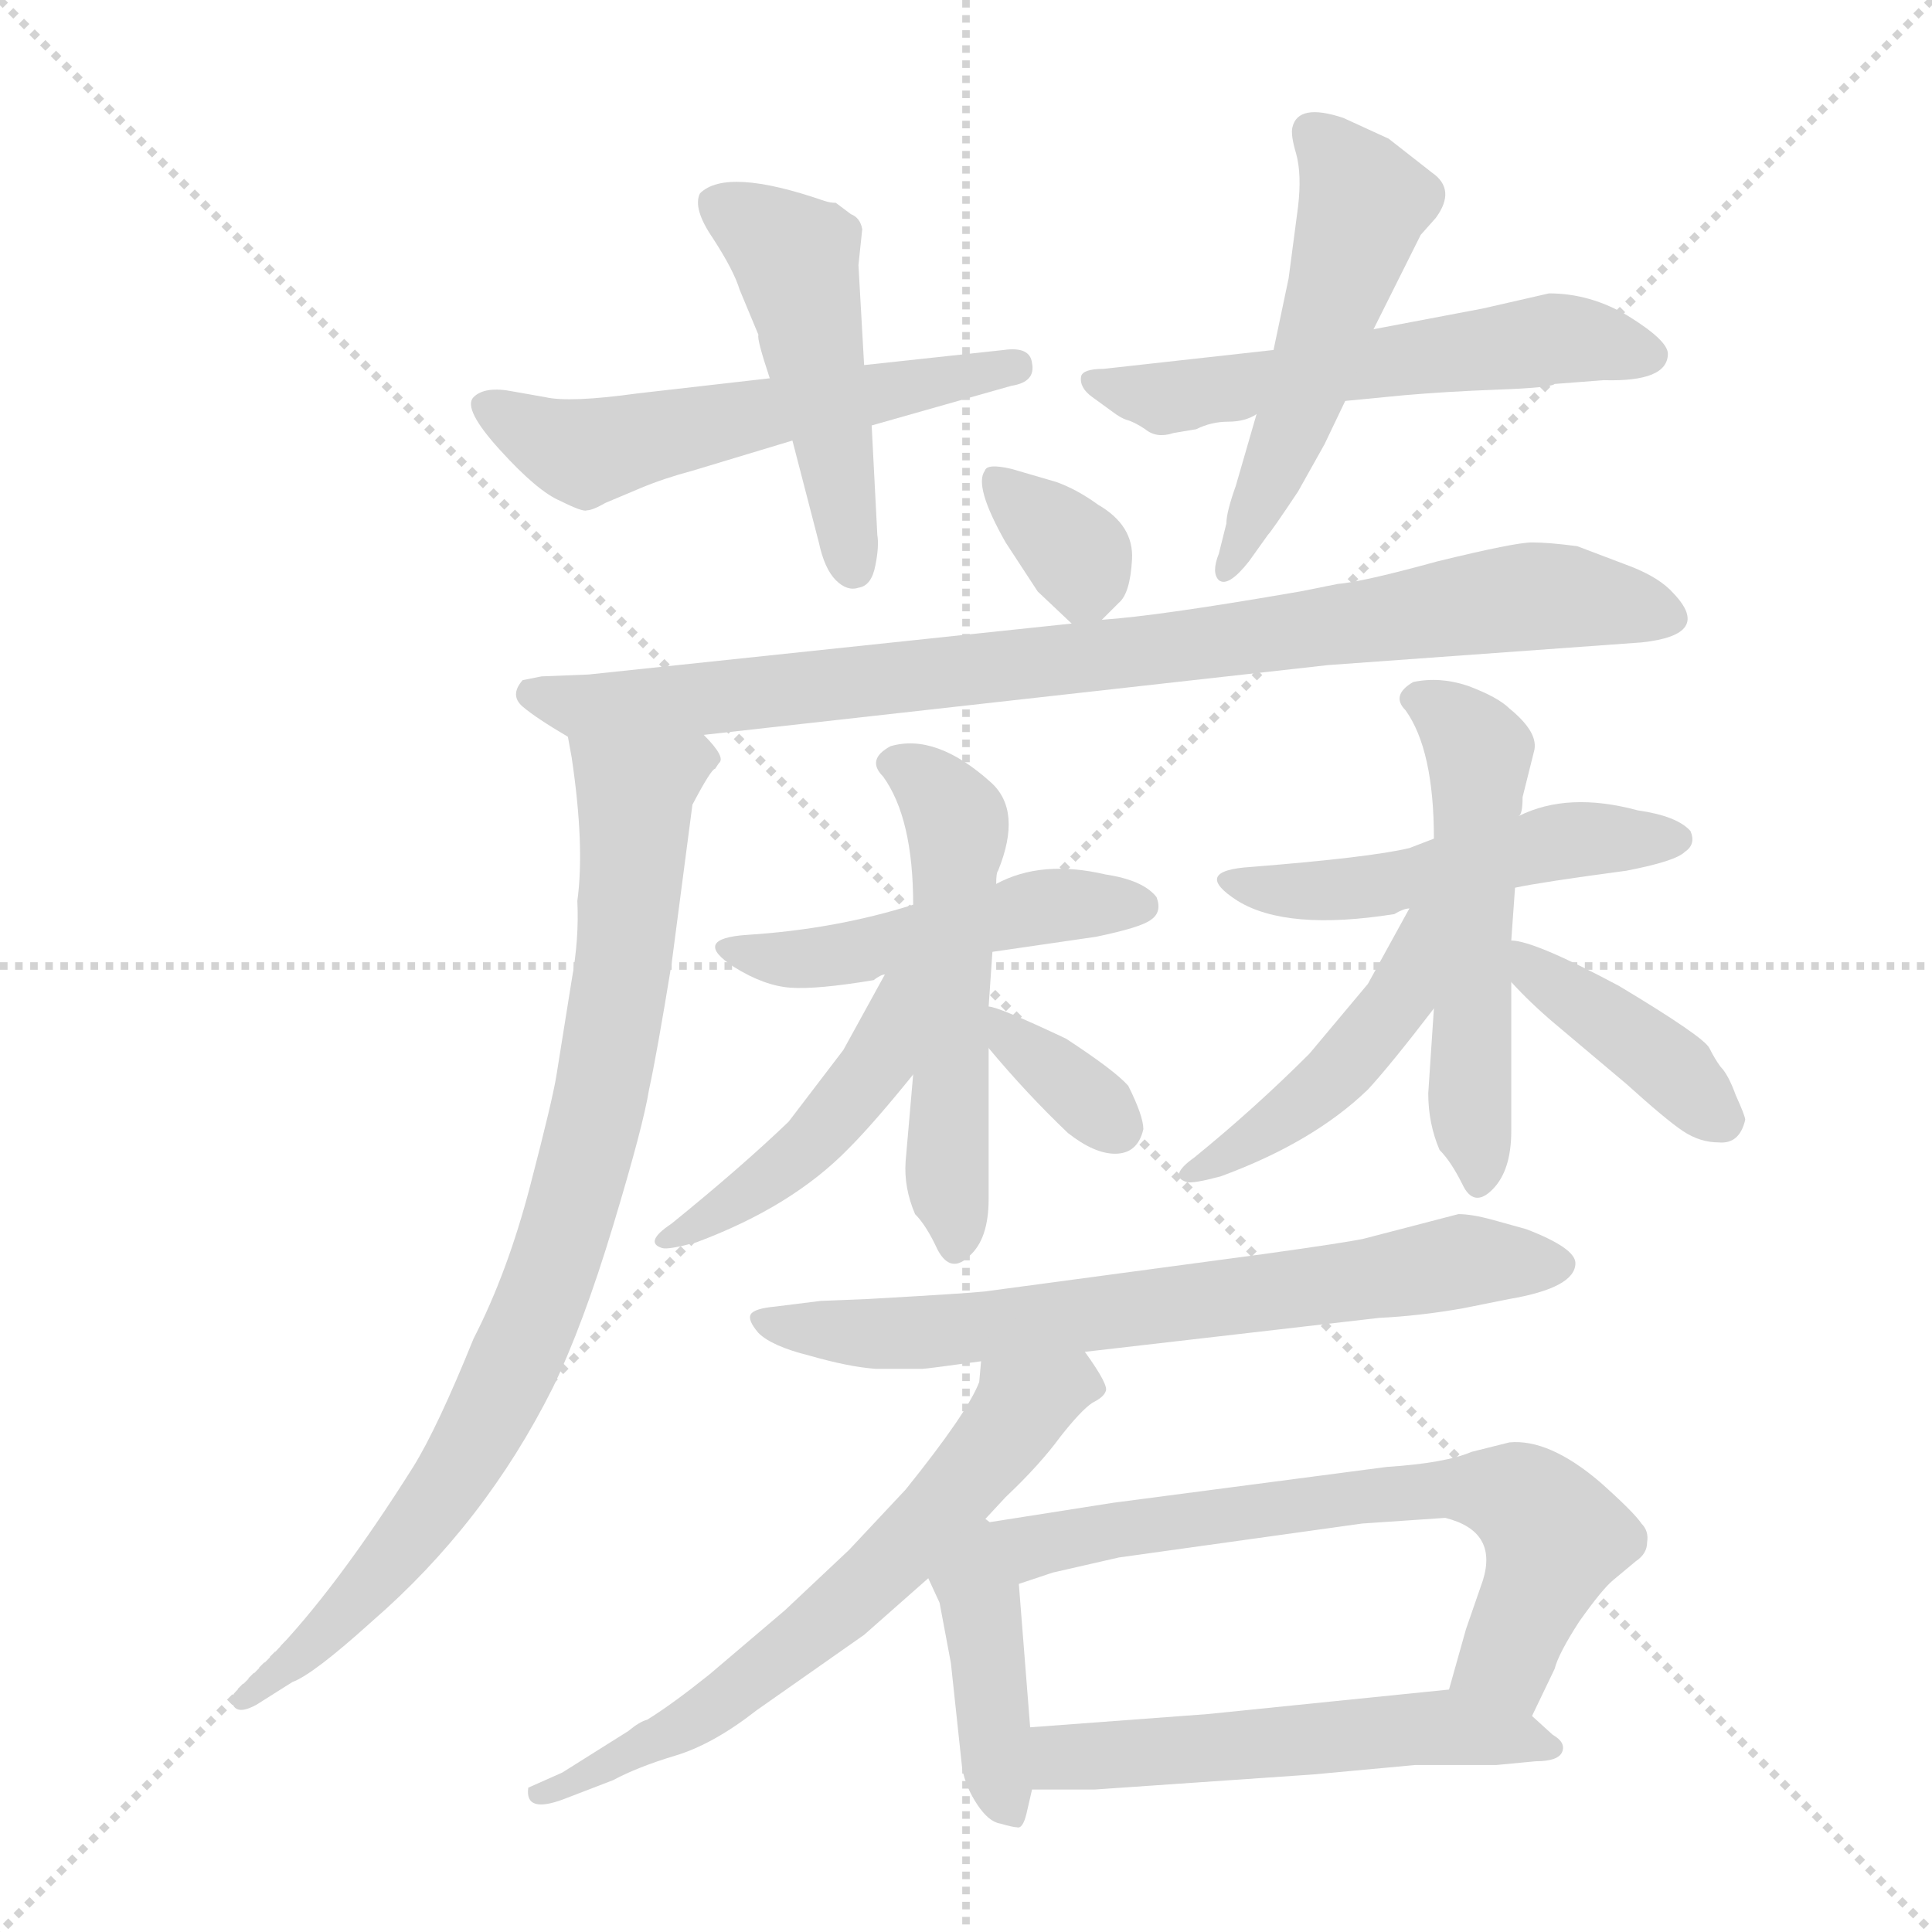 <svg xmlns="http://www.w3.org/2000/svg" version="1.1" viewBox="0 0 1024 1024">
  <g stroke="lightgray" stroke-dasharray="1,1" stroke-width="1" transform="scale(4, 4)">
    <line x1="0" y1="0" x2="256" y2="256" />
    <line x1="256" y1="0" x2="0" y2="256" />
    <line x1="128" y1="0" x2="128" y2="256" />
    <line x1="0" y1="128" x2="256" y2="128" />
  </g>
  <g transform="scale(1.0, -1.0) translate(0.0, -825.50)">
    <style type="text/css">
      
        @keyframes keyframes0 {
          from {
            stroke: blue;
            stroke-dashoffset: 545;
            stroke-width: 128;
          }
          64% {
            animation-timing-function: step-end;
            stroke: blue;
            stroke-dashoffset: 0;
            stroke-width: 128;
          }
          to {
            stroke: black;
            stroke-width: 1024;
          }
        }
        #make-me-a-hanzi-animation-0 {
          animation: keyframes0 0.694s both;
          animation-delay: 0s;
          animation-timing-function: linear;
        }
      
        @keyframes keyframes1 {
          from {
            stroke: blue;
            stroke-dashoffset: 473;
            stroke-width: 128;
          }
          61% {
            animation-timing-function: step-end;
            stroke: blue;
            stroke-dashoffset: 0;
            stroke-width: 128;
          }
          to {
            stroke: black;
            stroke-width: 1024;
          }
        }
        #make-me-a-hanzi-animation-1 {
          animation: keyframes1 0.635s both;
          animation-delay: 0.694s;
          animation-timing-function: linear;
        }
      
        @keyframes keyframes2 {
          from {
            stroke: blue;
            stroke-dashoffset: 553;
            stroke-width: 128;
          }
          64% {
            animation-timing-function: step-end;
            stroke: blue;
            stroke-dashoffset: 0;
            stroke-width: 128;
          }
          to {
            stroke: black;
            stroke-width: 1024;
          }
        }
        #make-me-a-hanzi-animation-2 {
          animation: keyframes2 0.7s both;
          animation-delay: 1.328s;
          animation-timing-function: linear;
        }
      
        @keyframes keyframes3 {
          from {
            stroke: blue;
            stroke-dashoffset: 506;
            stroke-width: 128;
          }
          62% {
            animation-timing-function: step-end;
            stroke: blue;
            stroke-dashoffset: 0;
            stroke-width: 128;
          }
          to {
            stroke: black;
            stroke-width: 1024;
          }
        }
        #make-me-a-hanzi-animation-3 {
          animation: keyframes3 0.662s both;
          animation-delay: 2.028s;
          animation-timing-function: linear;
        }
      
        @keyframes keyframes4 {
          from {
            stroke: blue;
            stroke-dashoffset: 339;
            stroke-width: 128;
          }
          52% {
            animation-timing-function: step-end;
            stroke: blue;
            stroke-dashoffset: 0;
            stroke-width: 128;
          }
          to {
            stroke: black;
            stroke-width: 1024;
          }
        }
        #make-me-a-hanzi-animation-4 {
          animation: keyframes4 0.526s both;
          animation-delay: 2.69s;
          animation-timing-function: linear;
        }
      
        @keyframes keyframes5 {
          from {
            stroke: blue;
            stroke-dashoffset: 856;
            stroke-width: 128;
          }
          74% {
            animation-timing-function: step-end;
            stroke: blue;
            stroke-dashoffset: 0;
            stroke-width: 128;
          }
          to {
            stroke: black;
            stroke-width: 1024;
          }
        }
        #make-me-a-hanzi-animation-5 {
          animation: keyframes5 0.947s both;
          animation-delay: 3.216s;
          animation-timing-function: linear;
        }
      
        @keyframes keyframes6 {
          from {
            stroke: blue;
            stroke-dashoffset: 840;
            stroke-width: 128;
          }
          73% {
            animation-timing-function: step-end;
            stroke: blue;
            stroke-dashoffset: 0;
            stroke-width: 128;
          }
          to {
            stroke: black;
            stroke-width: 1024;
          }
        }
        #make-me-a-hanzi-animation-6 {
          animation: keyframes6 0.934s both;
          animation-delay: 4.163s;
          animation-timing-function: linear;
        }
      
        @keyframes keyframes7 {
          from {
            stroke: blue;
            stroke-dashoffset: 473;
            stroke-width: 128;
          }
          61% {
            animation-timing-function: step-end;
            stroke: blue;
            stroke-dashoffset: 0;
            stroke-width: 128;
          }
          to {
            stroke: black;
            stroke-width: 1024;
          }
        }
        #make-me-a-hanzi-animation-7 {
          animation: keyframes7 0.635s both;
          animation-delay: 5.096s;
          animation-timing-function: linear;
        }
      
        @keyframes keyframes8 {
          from {
            stroke: blue;
            stroke-dashoffset: 529;
            stroke-width: 128;
          }
          63% {
            animation-timing-function: step-end;
            stroke: blue;
            stroke-dashoffset: 0;
            stroke-width: 128;
          }
          to {
            stroke: black;
            stroke-width: 1024;
          }
        }
        #make-me-a-hanzi-animation-8 {
          animation: keyframes8 0.681s both;
          animation-delay: 5.731s;
          animation-timing-function: linear;
        }
      
        @keyframes keyframes9 {
          from {
            stroke: blue;
            stroke-dashoffset: 447;
            stroke-width: 128;
          }
          59% {
            animation-timing-function: step-end;
            stroke: blue;
            stroke-dashoffset: 0;
            stroke-width: 128;
          }
          to {
            stroke: black;
            stroke-width: 1024;
          }
        }
        #make-me-a-hanzi-animation-9 {
          animation: keyframes9 0.614s both;
          animation-delay: 6.412s;
          animation-timing-function: linear;
        }
      
        @keyframes keyframes10 {
          from {
            stroke: blue;
            stroke-dashoffset: 345;
            stroke-width: 128;
          }
          53% {
            animation-timing-function: step-end;
            stroke: blue;
            stroke-dashoffset: 0;
            stroke-width: 128;
          }
          to {
            stroke: black;
            stroke-width: 1024;
          }
        }
        #make-me-a-hanzi-animation-10 {
          animation: keyframes10 0.531s both;
          animation-delay: 7.026s;
          animation-timing-function: linear;
        }
      
        @keyframes keyframes11 {
          from {
            stroke: blue;
            stroke-dashoffset: 490;
            stroke-width: 128;
          }
          61% {
            animation-timing-function: step-end;
            stroke: blue;
            stroke-dashoffset: 0;
            stroke-width: 128;
          }
          to {
            stroke: black;
            stroke-width: 1024;
          }
        }
        #make-me-a-hanzi-animation-11 {
          animation: keyframes11 0.649s both;
          animation-delay: 7.556s;
          animation-timing-function: linear;
        }
      
        @keyframes keyframes12 {
          from {
            stroke: blue;
            stroke-dashoffset: 522;
            stroke-width: 128;
          }
          63% {
            animation-timing-function: step-end;
            stroke: blue;
            stroke-dashoffset: 0;
            stroke-width: 128;
          }
          to {
            stroke: black;
            stroke-width: 1024;
          }
        }
        #make-me-a-hanzi-animation-12 {
          animation: keyframes12 0.675s both;
          animation-delay: 8.205s;
          animation-timing-function: linear;
        }
      
        @keyframes keyframes13 {
          from {
            stroke: blue;
            stroke-dashoffset: 447;
            stroke-width: 128;
          }
          59% {
            animation-timing-function: step-end;
            stroke: blue;
            stroke-dashoffset: 0;
            stroke-width: 128;
          }
          to {
            stroke: black;
            stroke-width: 1024;
          }
        }
        #make-me-a-hanzi-animation-13 {
          animation: keyframes13 0.614s both;
          animation-delay: 8.88s;
          animation-timing-function: linear;
        }
      
        @keyframes keyframes14 {
          from {
            stroke: blue;
            stroke-dashoffset: 397;
            stroke-width: 128;
          }
          56% {
            animation-timing-function: step-end;
            stroke: blue;
            stroke-dashoffset: 0;
            stroke-width: 128;
          }
          to {
            stroke: black;
            stroke-width: 1024;
          }
        }
        #make-me-a-hanzi-animation-14 {
          animation: keyframes14 0.573s both;
          animation-delay: 9.494s;
          animation-timing-function: linear;
        }
      
        @keyframes keyframes15 {
          from {
            stroke: blue;
            stroke-dashoffset: 680;
            stroke-width: 128;
          }
          69% {
            animation-timing-function: step-end;
            stroke: blue;
            stroke-dashoffset: 0;
            stroke-width: 128;
          }
          to {
            stroke: black;
            stroke-width: 1024;
          }
        }
        #make-me-a-hanzi-animation-15 {
          animation: keyframes15 0.803s both;
          animation-delay: 10.067s;
          animation-timing-function: linear;
        }
      
        @keyframes keyframes16 {
          from {
            stroke: blue;
            stroke-dashoffset: 630;
            stroke-width: 128;
          }
          67% {
            animation-timing-function: step-end;
            stroke: blue;
            stroke-dashoffset: 0;
            stroke-width: 128;
          }
          to {
            stroke: black;
            stroke-width: 1024;
          }
        }
        #make-me-a-hanzi-animation-16 {
          animation: keyframes16 0.763s both;
          animation-delay: 10.87s;
          animation-timing-function: linear;
        }
      
        @keyframes keyframes17 {
          from {
            stroke: blue;
            stroke-dashoffset: 404;
            stroke-width: 128;
          }
          57% {
            animation-timing-function: step-end;
            stroke: blue;
            stroke-dashoffset: 0;
            stroke-width: 128;
          }
          to {
            stroke: black;
            stroke-width: 1024;
          }
        }
        #make-me-a-hanzi-animation-17 {
          animation: keyframes17 0.579s both;
          animation-delay: 11.633s;
          animation-timing-function: linear;
        }
      
        @keyframes keyframes18 {
          from {
            stroke: blue;
            stroke-dashoffset: 660;
            stroke-width: 128;
          }
          68% {
            animation-timing-function: step-end;
            stroke: blue;
            stroke-dashoffset: 0;
            stroke-width: 128;
          }
          to {
            stroke: black;
            stroke-width: 1024;
          }
        }
        #make-me-a-hanzi-animation-18 {
          animation: keyframes18 0.787s both;
          animation-delay: 12.212s;
          animation-timing-function: linear;
        }
      
        @keyframes keyframes19 {
          from {
            stroke: blue;
            stroke-dashoffset: 545;
            stroke-width: 128;
          }
          64% {
            animation-timing-function: step-end;
            stroke: blue;
            stroke-dashoffset: 0;
            stroke-width: 128;
          }
          to {
            stroke: black;
            stroke-width: 1024;
          }
        }
        #make-me-a-hanzi-animation-19 {
          animation: keyframes19 0.694s both;
          animation-delay: 12.999s;
          animation-timing-function: linear;
        }
      
    </style>
    
      <path d="M 367 576 L 420 592 L 462 600 L 536 621 Q 549 623 547 633 Q 546 642 532 640 L 458 632 L 408 625 L 338 617 Q 302 612 289 615 L 272 618 Q 257 621 251 615 Q 245 609 265 587 Q 285 565 297 560 Q 309 554 311 555 Q 314 555 321 559 L 340 567 Q 352 572 367 576 Z" fill="lightgray" />
    
      <path d="M 420 592 L 434 538 Q 437 524 443 518 Q 449 512 455 514 Q 462 515 464 526 Q 466 536 465 542 L 462 600 L 458 632 L 455 685 L 457 704 Q 456 710 451 712 L 443 718 Q 440 718 437 719 Q 385 737 371 723 Q 367 715 378 699 Q 389 682 392 672 L 402 648 Q 401 646 408 625 L 420 592 Z" fill="lightgray" />
    
      <path d="M 675 640 L 585 630 Q 574 630 573 626 Q 572 620 579 615 L 590 607 Q 594 604 597 603 Q 601 602 607 598 Q 613 593 622 596 L 634 598 Q 642 602 651 602 Q 660 602 666 606 L 713 613 L 744 616 Q 767 618 794 619 Q 822 620 824 622 L 850 624 Q 884 623 884 638 Q 884 645 863 658 Q 843 670 821 670 L 786 662 L 728 651 L 675 640 Z" fill="lightgray" />
    
      <path d="M 666 606 L 655 568 Q 650 554 650 548 L 646 532 Q 642 522 646 518 Q 651 514 662 528 L 672 542 Q 674 544 688 565 L 702 590 L 713 613 L 728 651 L 753 701 L 761 710 Q 772 725 759 734 L 736 752 L 712 763 Q 688 771 685 758 Q 684 754 687 744 Q 690 733 688 716 L 683 678 L 675 640 L 666 606 Z" fill="lightgray" />
    
      <path d="M 584 497 L 593 506 Q 599 511 600 529 Q 601 547 582 558 Q 571 566 560 570 L 536 577 Q 523 580 522 576 Q 516 568 533 538 L 550 512 L 568 495 C 575 488 575 488 584 497 Z" fill="lightgray" />
    
      <path d="M 568 495 L 312 468 L 287 467 L 277 465 Q 270 457 277 451 Q 284 445 301 435 C 311 429 343 433 373 436 L 704 473 L 870 485 Q 908 489 887 511 Q 880 519 865 525 L 836 536 Q 821 538 812 538 Q 803 538 762 528 Q 722 517 709 516 L 689 512 Q 614 499 584 497 L 568 495 Z" fill="lightgray" />
    
      <path d="M 301 435 L 303 424 Q 310 377 306 348 Q 307 328 303 306 L 295 256 Q 293 243 281 197 Q 269 151 251 116 Q 232 69 219 48 Q 178 -17 144 -52 L 125 -71 Q 121 -75 124 -79 Q 127 -83 136 -78 L 155 -66 Q 166 -62 197 -34 Q 257 18 293 90 Q 309 123 325 176 Q 341 229 344 248 Q 348 266 356 315 L 367 399 Q 377 418 379 418 L 381 421 Q 385 424 373 436 C 360 463 296 465 301 435 Z" fill="lightgray" />
    
      <path d="M 389 313 Q 405 303 419 302 Q 433 301 463 306 Q 467 309 469 309 L 526 321 L 581 329 Q 605 334 610 338 Q 616 342 613 350 Q 606 359 586 362 Q 552 370 528 357 L 484 346 Q 443 333 396 330 Q 366 328 389 313 Z" fill="lightgray" />
    
      <path d="M 484 256 L 480 210 Q 479 196 485 182 Q 491 176 497 163 Q 504 150 514 160 Q 524 169 524 190 L 524 270 L 524 292 L 526 321 L 528 357 Q 528 363 529 364 Q 542 396 525 411 Q 496 437 472 430 Q 459 423 468 414 Q 484 392 484 346 L 484 256 Z" fill="lightgray" />
    
      <path d="M 469 309 L 447 269 L 418 231 Q 393 207 356 177 Q 341 167 351 164 Q 354 163 369 167 Q 420 186 450 217 Q 463 230 484 256 C 534 317 483 335 469 309 Z" fill="lightgray" />
    
      <path d="M 524 270 Q 544 246 566 225 Q 580 214 591 214 Q 603 214 606 227 Q 606 234 598 250 Q 591 258 565 275 Q 529 292 524 292 C 501 297 505 293 524 270 Z" fill="lightgray" />
    
      <path d="M 760 381 L 747 376 Q 726 371 663 366 Q 631 364 656 348 Q 682 332 739 341 Q 744 344 747 344 L 803 355 Q 817 358 862 364 Q 888 369 893 374 Q 899 378 896 385 Q 889 393 868 396 Q 831 406 805 393 L 760 381 Z" fill="lightgray" />
    
      <path d="M 760 291 L 757 246 Q 757 230 763 216 Q 769 210 775 198 Q 781 185 791 195 Q 801 205 801 226 L 801 305 L 801 327 L 803 355 C 805 385 804 389 805 393 Q 807 394 807 403 L 813 427 Q 816 437 800 450 Q 794 456 778 462 Q 763 467 749 464 Q 737 457 745 449 Q 760 428 760 381 L 760 291 Z" fill="lightgray" />
    
      <path d="M 747 344 L 725 304 L 694 267 Q 665 238 633 212 Q 619 202 629 199 Q 632 198 647 202 Q 696 220 725 248 Q 737 261 760 291 C 807 353 761 370 747 344 Z" fill="lightgray" />
    
      <path d="M 801 305 Q 811 294 824 283 L 862 251 Q 883 232 892 226 Q 901 220 911 220 Q 922 219 925 232 Q 925 234 920 245 Q 916 256 912 260 Q 909 264 906 270 Q 903 276 858 303 Q 813 327 801 327 C 777 330 781 327 801 305 Z" fill="lightgray" />
    
      <path d="M 575 109 L 731 127 Q 752 128 775 132 L 800 137 Q 835 143 835 156 Q 835 164 809 174 L 791 179 Q 780 182 773 182 L 723 169 Q 714 167 671 161 L 522 141 Q 513 140 460 137 L 435 136 L 411 133 Q 400 132 398 129 Q 396 126 402 119 Q 409 112 429 107 Q 450 101 464 100 L 489 100 Q 491 100 520 104 L 575 109 Z" fill="lightgray" />
    
      <path d="M 520 104 L 519 93 Q 513 77 480 36 L 450 4 L 416 -28 L 376 -62 Q 356 -78 343 -86 Q 339 -87 333 -92 L 298 -114 L 280 -122 Q 278 -136 299 -128 L 325 -118 Q 338 -111 358 -105 Q 378 -99 401 -81 L 458 -41 L 492 -11 L 520 18 L 533 32 Q 551 49 562 64 Q 573 78 579 82 Q 585 85 586 88 Q 588 91 575 109 C 558 134 523 134 520 104 Z" fill="lightgray" />
    
      <path d="M 492 -11 L 498 -24 L 504 -56 L 510 -112 Q 512 -122 518 -131 Q 524 -140 530 -141 Q 537 -143 539 -143 Q 542 -144 544 -136 L 547 -123 L 546 -90 L 540 -14 C 536 39 468 40 492 -11 Z" fill="lightgray" />
    
      <path d="M 812 -84 L 824 -59 Q 826 -51 837 -34 Q 849 -17 855 -12 L 867 -2 Q 873 2 873 8 Q 874 14 870 18 Q 866 24 848 40 Q 821 63 800 61 L 780 56 Q 766 50 735 48 L 590 29 L 520 18 C 490 13 512 -23 540 -14 L 558 -8 L 593 0 L 722 18 L 766 21 Q 794 14 786 -12 L 777 -38 L 768 -70 C 760 -99 799 -111 812 -84 Z" fill="lightgray" />
    
      <path d="M 547 -123 L 580 -123 L 696 -115 L 750 -110 L 793 -110 L 814 -108 Q 826 -108 828 -103 Q 830 -98 823 -94 L 812 -84 C 794 -67 794 -67 768 -70 L 640 -83 L 546 -90 C 516 -92 517 -123 547 -123 Z" fill="lightgray" />
    
    
      <clipPath id="make-me-a-hanzi-clip-0">
        <path d="M 367 576 L 420 592 L 462 600 L 536 621 Q 549 623 547 633 Q 546 642 532 640 L 458 632 L 408 625 L 338 617 Q 302 612 289 615 L 272 618 Q 257 621 251 615 Q 245 609 265 587 Q 285 565 297 560 Q 309 554 311 555 Q 314 555 321 559 L 340 567 Q 352 572 367 576 Z" />
      </clipPath>
      <path clip-path="url(#make-me-a-hanzi-clip-0)" d="M 258 610 L 310 585 L 537 631" fill="none" id="make-me-a-hanzi-animation-0" stroke-dasharray="417 834" stroke-linecap="round" />
    
      <clipPath id="make-me-a-hanzi-clip-1">
        <path d="M 420 592 L 434 538 Q 437 524 443 518 Q 449 512 455 514 Q 462 515 464 526 Q 466 536 465 542 L 462 600 L 458 632 L 455 685 L 457 704 Q 456 710 451 712 L 443 718 Q 440 718 437 719 Q 385 737 371 723 Q 367 715 378 699 Q 389 682 392 672 L 402 648 Q 401 646 408 625 L 420 592 Z" />
      </clipPath>
      <path clip-path="url(#make-me-a-hanzi-clip-1)" d="M 379 718 L 421 689 L 452 526" fill="none" id="make-me-a-hanzi-animation-1" stroke-dasharray="345 690" stroke-linecap="round" />
    
      <clipPath id="make-me-a-hanzi-clip-2">
        <path d="M 675 640 L 585 630 Q 574 630 573 626 Q 572 620 579 615 L 590 607 Q 594 604 597 603 Q 601 602 607 598 Q 613 593 622 596 L 634 598 Q 642 602 651 602 Q 660 602 666 606 L 713 613 L 744 616 Q 767 618 794 619 Q 822 620 824 622 L 850 624 Q 884 623 884 638 Q 884 645 863 658 Q 843 670 821 670 L 786 662 L 728 651 L 675 640 Z" />
      </clipPath>
      <path clip-path="url(#make-me-a-hanzi-clip-2)" d="M 581 623 L 617 614 L 820 646 L 874 638" fill="none" id="make-me-a-hanzi-animation-2" stroke-dasharray="425 850" stroke-linecap="round" />
    
      <clipPath id="make-me-a-hanzi-clip-3">
        <path d="M 666 606 L 655 568 Q 650 554 650 548 L 646 532 Q 642 522 646 518 Q 651 514 662 528 L 672 542 Q 674 544 688 565 L 702 590 L 713 613 L 728 651 L 753 701 L 761 710 Q 772 725 759 734 L 736 752 L 712 763 Q 688 771 685 758 Q 684 754 687 744 Q 690 733 688 716 L 683 678 L 675 640 L 666 606 Z" />
      </clipPath>
      <path clip-path="url(#make-me-a-hanzi-clip-3)" d="M 698 753 L 723 718 L 687 604 L 649 525" fill="none" id="make-me-a-hanzi-animation-3" stroke-dasharray="378 756" stroke-linecap="round" />
    
      <clipPath id="make-me-a-hanzi-clip-4">
        <path d="M 584 497 L 593 506 Q 599 511 600 529 Q 601 547 582 558 Q 571 566 560 570 L 536 577 Q 523 580 522 576 Q 516 568 533 538 L 550 512 L 568 495 C 575 488 575 488 584 497 Z" />
      </clipPath>
      <path clip-path="url(#make-me-a-hanzi-clip-4)" d="M 529 571 L 572 531 L 571 507" fill="none" id="make-me-a-hanzi-animation-4" stroke-dasharray="211 422" stroke-linecap="round" />
    
      <clipPath id="make-me-a-hanzi-clip-5">
        <path d="M 568 495 L 312 468 L 287 467 L 277 465 Q 270 457 277 451 Q 284 445 301 435 C 311 429 343 433 373 436 L 704 473 L 870 485 Q 908 489 887 511 Q 880 519 865 525 L 836 536 Q 821 538 812 538 Q 803 538 762 528 Q 722 517 709 516 L 689 512 Q 614 499 584 497 L 568 495 Z" />
      </clipPath>
      <path clip-path="url(#make-me-a-hanzi-clip-5)" d="M 284 458 L 301 451 L 379 455 L 805 509 L 846 507 L 878 498" fill="none" id="make-me-a-hanzi-animation-5" stroke-dasharray="728 1456" stroke-linecap="round" />
    
      <clipPath id="make-me-a-hanzi-clip-6">
        <path d="M 301 435 L 303 424 Q 310 377 306 348 Q 307 328 303 306 L 295 256 Q 293 243 281 197 Q 269 151 251 116 Q 232 69 219 48 Q 178 -17 144 -52 L 125 -71 Q 121 -75 124 -79 Q 127 -83 136 -78 L 155 -66 Q 166 -62 197 -34 Q 257 18 293 90 Q 309 123 325 176 Q 341 229 344 248 Q 348 266 356 315 L 367 399 Q 377 418 379 418 L 381 421 Q 385 424 373 436 C 360 463 296 465 301 435 Z" />
      </clipPath>
      <path clip-path="url(#make-me-a-hanzi-clip-6)" d="M 374 424 L 336 405 L 325 278 L 306 192 L 274 106 L 240 41 L 213 5 L 170 -43 L 130 -76" fill="none" id="make-me-a-hanzi-animation-6" stroke-dasharray="712 1424" stroke-linecap="round" />
    
      <clipPath id="make-me-a-hanzi-clip-7">
        <path d="M 389 313 Q 405 303 419 302 Q 433 301 463 306 Q 467 309 469 309 L 526 321 L 581 329 Q 605 334 610 338 Q 616 342 613 350 Q 606 359 586 362 Q 552 370 528 357 L 484 346 Q 443 333 396 330 Q 366 328 389 313 Z" />
      </clipPath>
      <path clip-path="url(#make-me-a-hanzi-clip-7)" d="M 389 323 L 415 316 L 436 318 L 551 345 L 602 346" fill="none" id="make-me-a-hanzi-animation-7" stroke-dasharray="345 690" stroke-linecap="round" />
    
      <clipPath id="make-me-a-hanzi-clip-8">
        <path d="M 484 256 L 480 210 Q 479 196 485 182 Q 491 176 497 163 Q 504 150 514 160 Q 524 169 524 190 L 524 270 L 524 292 L 526 321 L 528 357 Q 528 363 529 364 Q 542 396 525 411 Q 496 437 472 430 Q 459 423 468 414 Q 484 392 484 346 L 484 256 Z" />
      </clipPath>
      <path clip-path="url(#make-me-a-hanzi-clip-8)" d="M 473 421 L 488 415 L 507 389 L 502 231 L 506 165" fill="none" id="make-me-a-hanzi-animation-8" stroke-dasharray="401 802" stroke-linecap="round" />
    
      <clipPath id="make-me-a-hanzi-clip-9">
        <path d="M 469 309 L 447 269 L 418 231 Q 393 207 356 177 Q 341 167 351 164 Q 354 163 369 167 Q 420 186 450 217 Q 463 230 484 256 C 534 317 483 335 469 309 Z" />
      </clipPath>
      <path clip-path="url(#make-me-a-hanzi-clip-9)" d="M 478 305 L 465 261 L 434 224 L 389 187 L 354 170" fill="none" id="make-me-a-hanzi-animation-9" stroke-dasharray="319 638" stroke-linecap="round" />
    
      <clipPath id="make-me-a-hanzi-clip-10">
        <path d="M 524 270 Q 544 246 566 225 Q 580 214 591 214 Q 603 214 606 227 Q 606 234 598 250 Q 591 258 565 275 Q 529 292 524 292 C 501 297 505 293 524 270 Z" />
      </clipPath>
      <path clip-path="url(#make-me-a-hanzi-clip-10)" d="M 526 287 L 592 228" fill="none" id="make-me-a-hanzi-animation-10" stroke-dasharray="217 434" stroke-linecap="round" />
    
      <clipPath id="make-me-a-hanzi-clip-11">
        <path d="M 760 381 L 747 376 Q 726 371 663 366 Q 631 364 656 348 Q 682 332 739 341 Q 744 344 747 344 L 803 355 Q 817 358 862 364 Q 888 369 893 374 Q 899 378 896 385 Q 889 393 868 396 Q 831 406 805 393 L 760 381 Z" />
      </clipPath>
      <path clip-path="url(#make-me-a-hanzi-clip-11)" d="M 656 359 L 685 353 L 728 355 L 829 380 L 886 382" fill="none" id="make-me-a-hanzi-animation-11" stroke-dasharray="362 724" stroke-linecap="round" />
    
      <clipPath id="make-me-a-hanzi-clip-12">
        <path d="M 760 291 L 757 246 Q 757 230 763 216 Q 769 210 775 198 Q 781 185 791 195 Q 801 205 801 226 L 801 305 L 801 327 L 803 355 C 805 385 804 389 805 393 Q 807 394 807 403 L 813 427 Q 816 437 800 450 Q 794 456 778 462 Q 763 467 749 464 Q 737 457 745 449 Q 760 428 760 381 L 760 291 Z" />
      </clipPath>
      <path clip-path="url(#make-me-a-hanzi-clip-12)" d="M 757 454 L 784 426 L 779 240 L 784 199" fill="none" id="make-me-a-hanzi-animation-12" stroke-dasharray="394 788" stroke-linecap="round" />
    
      <clipPath id="make-me-a-hanzi-clip-13">
        <path d="M 747 344 L 725 304 L 694 267 Q 665 238 633 212 Q 619 202 629 199 Q 632 198 647 202 Q 696 220 725 248 Q 737 261 760 291 C 807 353 761 370 747 344 Z" />
      </clipPath>
      <path clip-path="url(#make-me-a-hanzi-clip-13)" d="M 755 340 L 741 294 L 709 256 L 652 213 L 632 205" fill="none" id="make-me-a-hanzi-animation-13" stroke-dasharray="319 638" stroke-linecap="round" />
    
      <clipPath id="make-me-a-hanzi-clip-14">
        <path d="M 801 305 Q 811 294 824 283 L 862 251 Q 883 232 892 226 Q 901 220 911 220 Q 922 219 925 232 Q 925 234 920 245 Q 916 256 912 260 Q 909 264 906 270 Q 903 276 858 303 Q 813 327 801 327 C 777 330 781 327 801 305 Z" />
      </clipPath>
      <path clip-path="url(#make-me-a-hanzi-clip-14)" d="M 804 322 L 815 308 L 859 282 L 912 233" fill="none" id="make-me-a-hanzi-animation-14" stroke-dasharray="269 538" stroke-linecap="round" />
    
      <clipPath id="make-me-a-hanzi-clip-15">
        <path d="M 575 109 L 731 127 Q 752 128 775 132 L 800 137 Q 835 143 835 156 Q 835 164 809 174 L 791 179 Q 780 182 773 182 L 723 169 Q 714 167 671 161 L 522 141 Q 513 140 460 137 L 435 136 L 411 133 Q 400 132 398 129 Q 396 126 402 119 Q 409 112 429 107 Q 450 101 464 100 L 489 100 Q 491 100 520 104 L 575 109 Z" />
      </clipPath>
      <path clip-path="url(#make-me-a-hanzi-clip-15)" d="M 406 126 L 424 120 L 507 120 L 773 157 L 826 156" fill="none" id="make-me-a-hanzi-animation-15" stroke-dasharray="552 1104" stroke-linecap="round" />
    
      <clipPath id="make-me-a-hanzi-clip-16">
        <path d="M 520 104 L 519 93 Q 513 77 480 36 L 450 4 L 416 -28 L 376 -62 Q 356 -78 343 -86 Q 339 -87 333 -92 L 298 -114 L 280 -122 Q 278 -136 299 -128 L 325 -118 Q 338 -111 358 -105 Q 378 -99 401 -81 L 458 -41 L 492 -11 L 520 18 L 533 32 Q 551 49 562 64 Q 573 78 579 82 Q 585 85 586 88 Q 588 91 575 109 C 558 134 523 134 520 104 Z" />
      </clipPath>
      <path clip-path="url(#make-me-a-hanzi-clip-16)" d="M 579 90 L 569 94 L 543 81 L 463 -12 L 387 -74 L 304 -121 L 286 -124" fill="none" id="make-me-a-hanzi-animation-16" stroke-dasharray="502 1004" stroke-linecap="round" />
    
      <clipPath id="make-me-a-hanzi-clip-17">
        <path d="M 492 -11 L 498 -24 L 504 -56 L 510 -112 Q 512 -122 518 -131 Q 524 -140 530 -141 Q 537 -143 539 -143 Q 542 -144 544 -136 L 547 -123 L 546 -90 L 540 -14 C 536 39 468 40 492 -11 Z" />
      </clipPath>
      <path clip-path="url(#make-me-a-hanzi-clip-17)" d="M 519 10 L 528 -112 L 536 -136" fill="none" id="make-me-a-hanzi-animation-17" stroke-dasharray="276 552" stroke-linecap="round" />
    
      <clipPath id="make-me-a-hanzi-clip-18">
        <path d="M 812 -84 L 824 -59 Q 826 -51 837 -34 Q 849 -17 855 -12 L 867 -2 Q 873 2 873 8 Q 874 14 870 18 Q 866 24 848 40 Q 821 63 800 61 L 780 56 Q 766 50 735 48 L 590 29 L 520 18 C 490 13 512 -23 540 -14 L 558 -8 L 593 0 L 722 18 L 766 21 Q 794 14 786 -12 L 777 -38 L 768 -70 C 760 -99 799 -111 812 -84 Z" />
      </clipPath>
      <path clip-path="url(#make-me-a-hanzi-clip-18)" d="M 528 15 L 548 6 L 764 37 L 804 32 L 824 9 L 797 -55 L 777 -67" fill="none" id="make-me-a-hanzi-animation-18" stroke-dasharray="532 1064" stroke-linecap="round" />
    
      <clipPath id="make-me-a-hanzi-clip-19">
        <path d="M 547 -123 L 580 -123 L 696 -115 L 750 -110 L 793 -110 L 814 -108 Q 826 -108 828 -103 Q 830 -98 823 -94 L 812 -84 C 794 -67 794 -67 768 -70 L 640 -83 L 546 -90 C 516 -92 517 -123 547 -123 Z" />
      </clipPath>
      <path clip-path="url(#make-me-a-hanzi-clip-19)" d="M 564 -106 L 570 -99 L 608 -113 L 618 -100 L 666 -105 L 705 -91 L 722 -103 L 748 -85 L 772 -96 L 787 -86 L 820 -102" fill="none" id="make-me-a-hanzi-animation-19" stroke-dasharray="417 834" stroke-linecap="round" />
    
  </g>
</svg>
